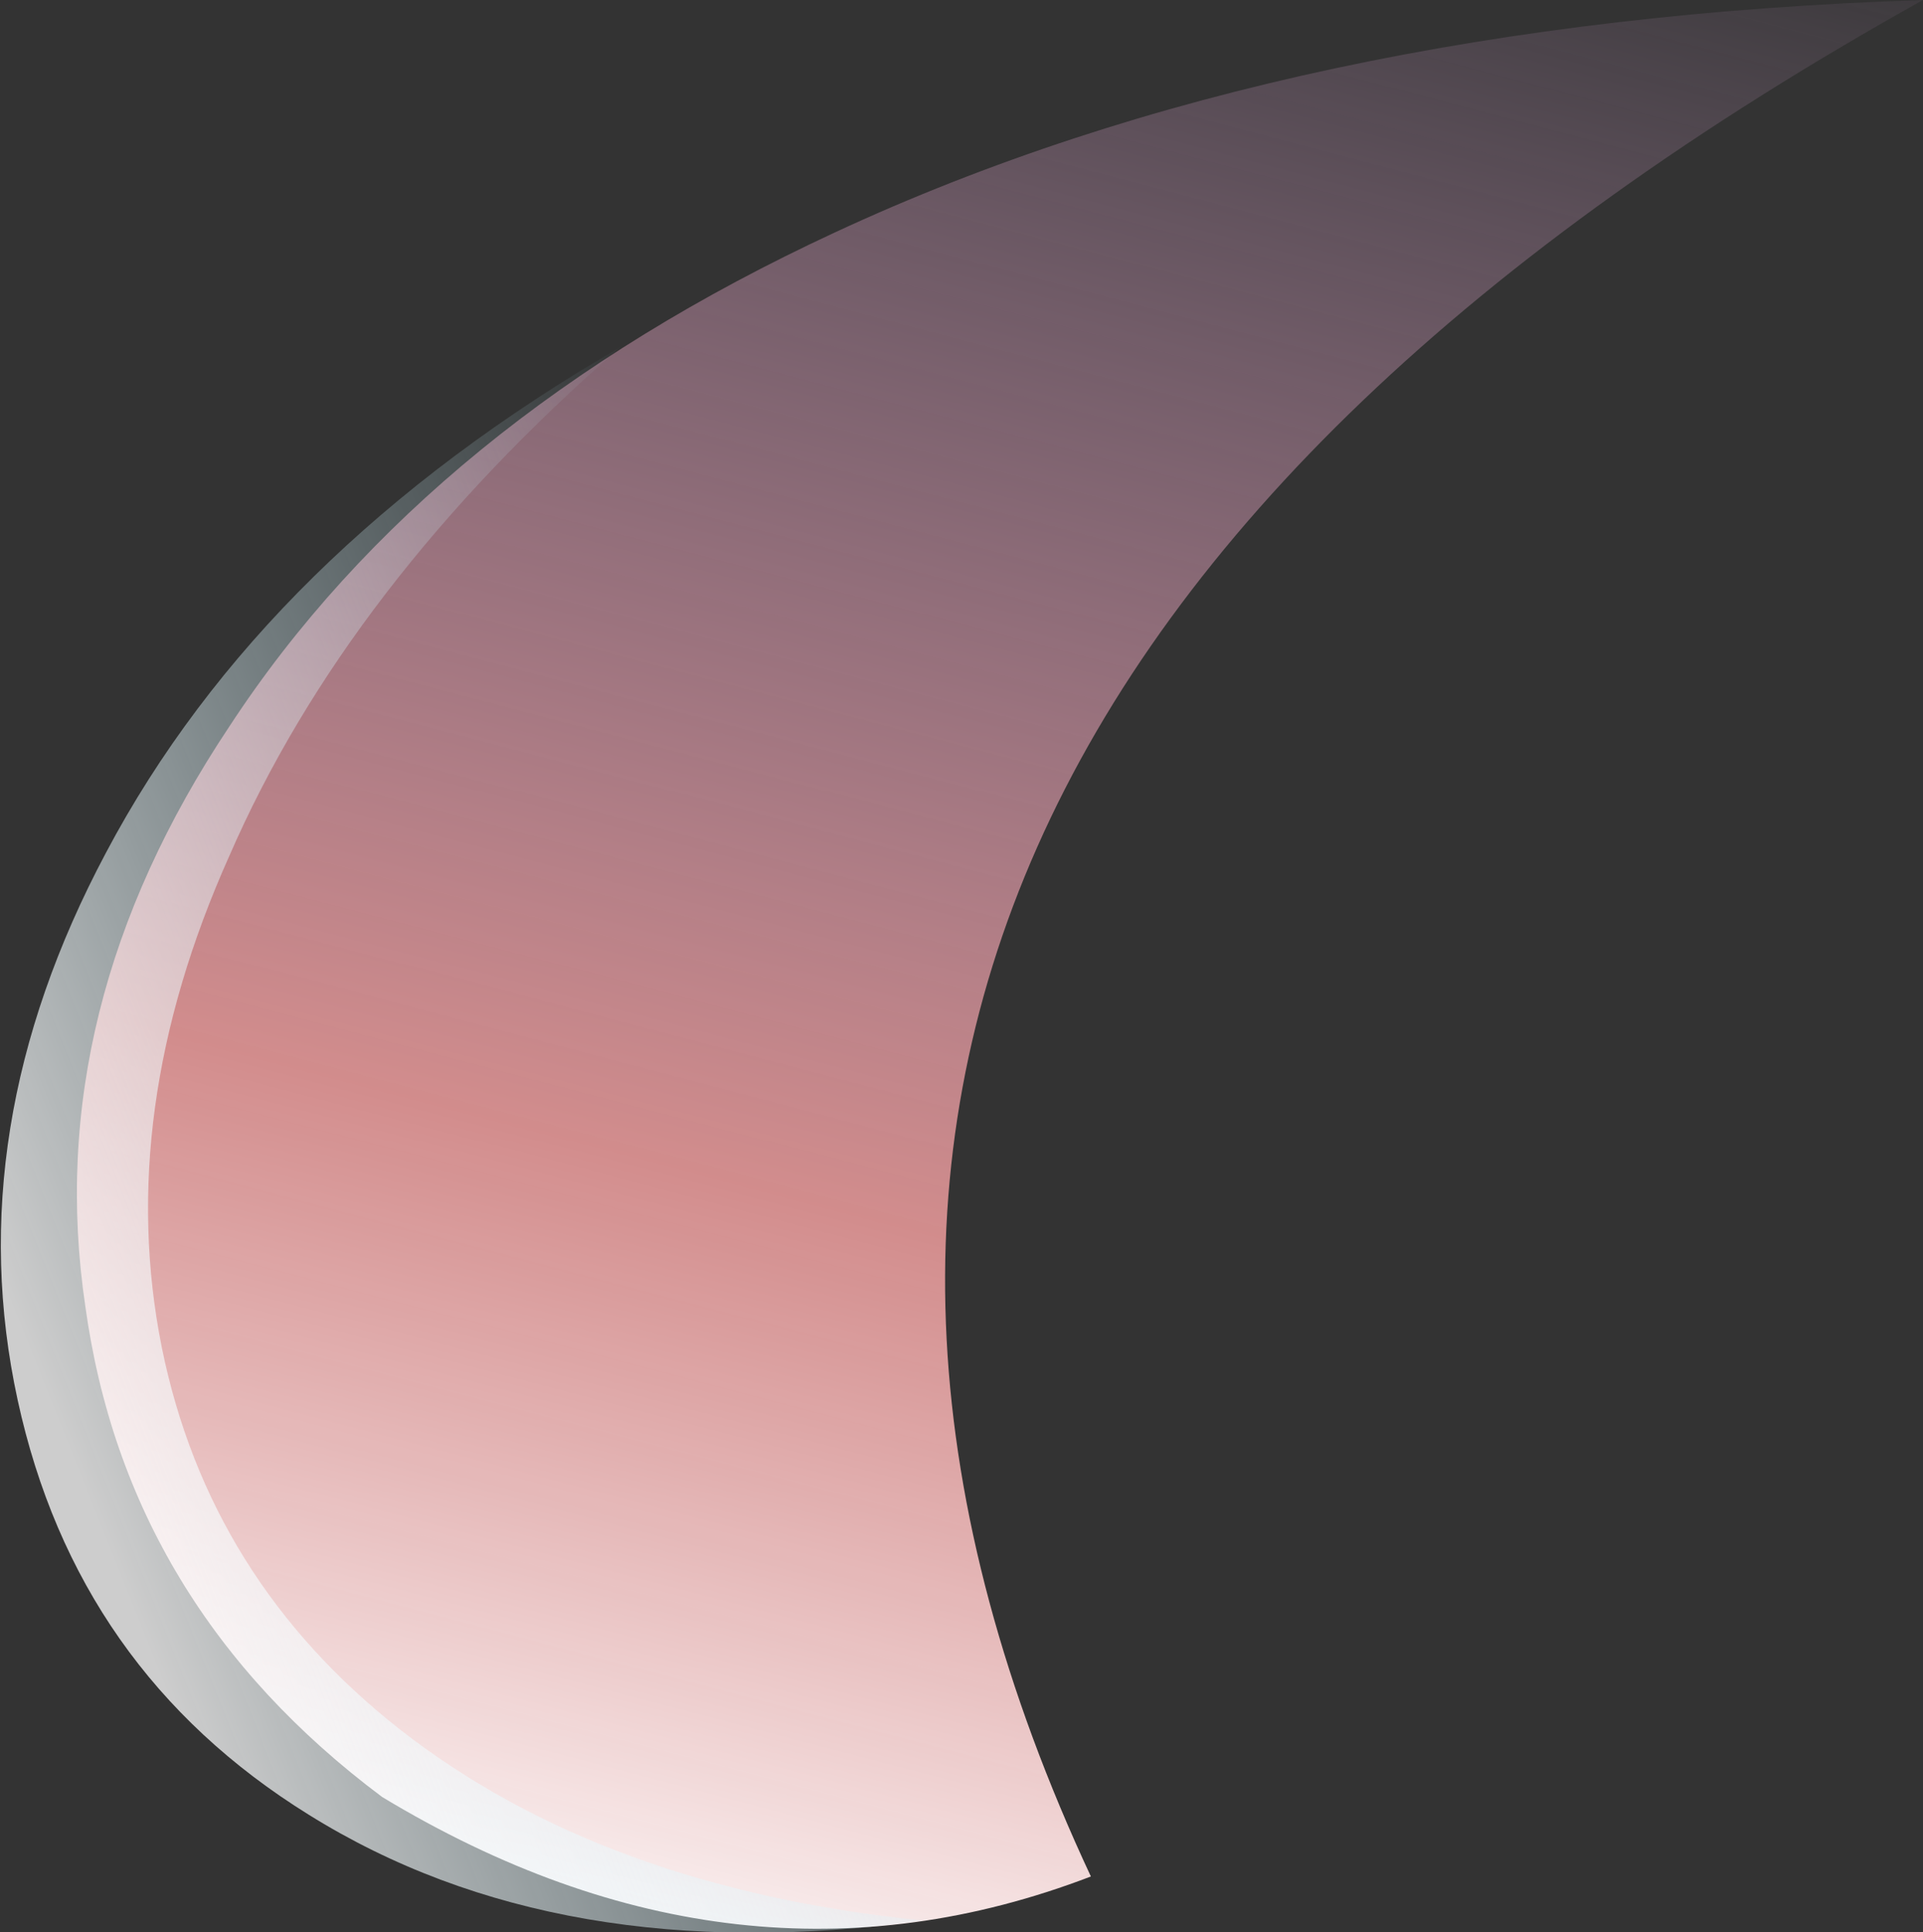 <?xml version="1.0" encoding="UTF-8" standalone="no"?>
<svg xmlns:ffdec="https://www.free-decompiler.com/flash" xmlns:xlink="http://www.w3.org/1999/xlink" ffdec:objectType="frame" height="229.95px" width="228.9px" xmlns="http://www.w3.org/2000/svg">
  <rect width="100%" height="100%" fill="#333333" stroke="none"/>
  <g transform="matrix(1.0, 0.0, 0.0, 1.0, 119.0, 229.6)">
    <use ffdec:characterId="955" height="32.85" transform="matrix(7.0, 0.0, 0.0, 7.0, -119.0, -229.6)" width="32.7" xlink:href="#shape0"/>
  </g>
  <defs>
    <g id="shape0" transform="matrix(1.0, 0.0, 0.0, 1.0, 17.0, 32.8)">
      <path d="M-15.55 -10.6 Q-16.3 -15.65 -13.1 -20.45 -9.7 -25.65 -2.8 -28.85 4.95 -32.45 15.7 -32.8 -7.35 -19.95 1.55 -0.9 -4.45 1.4 -10.5 -2.25 -14.85 -5.5 -15.55 -10.6" fill="url(#gradient0)" fill-rule="evenodd" stroke="none"/>
      <path d="M-16.7 -9.0 Q-17.7 -13.6 -15.2 -18.3 -12.5 -23.4 -6.45 -26.9 -11.1 -22.85 -13.1 -18.25 -15.05 -13.9 -14.25 -9.9 -13.45 -5.95 -10.2 -3.4 -6.75 -0.7 -1.3 -0.15 -7.5 0.7 -11.75 -1.95 -15.7 -4.4 -16.7 -9.0" fill="url(#gradient1)" fill-rule="evenodd" stroke="none"/>
    </g>
    <linearGradient gradientTransform="matrix(-0.006, 0.024, -0.019, -0.005, 2.95, -17.2)" gradientUnits="userSpaceOnUse" id="gradient0" spreadMethod="pad" x1="-819.2" x2="819.2">
      <stop offset="0.0" stop-color="#f5bfff" stop-opacity="0.0"/>
      <stop offset="0.655" stop-color="#ffa6a6" stop-opacity="0.78"/>
      <stop offset="1.0" stop-color="#ffffff"/>
    </linearGradient>
    <linearGradient gradientTransform="matrix(-0.009, 0.004, -0.006, -0.015, -9.25, -13.4)" gradientUnits="userSpaceOnUse" id="gradient1" spreadMethod="pad" x1="-819.2" x2="819.2">
      <stop offset="0.0" stop-color="#bff2ff" stop-opacity="0.0"/>
      <stop offset="1.0" stop-color="#ffffff" stop-opacity="0.753"/>
    </linearGradient>
  </defs>
</svg>
